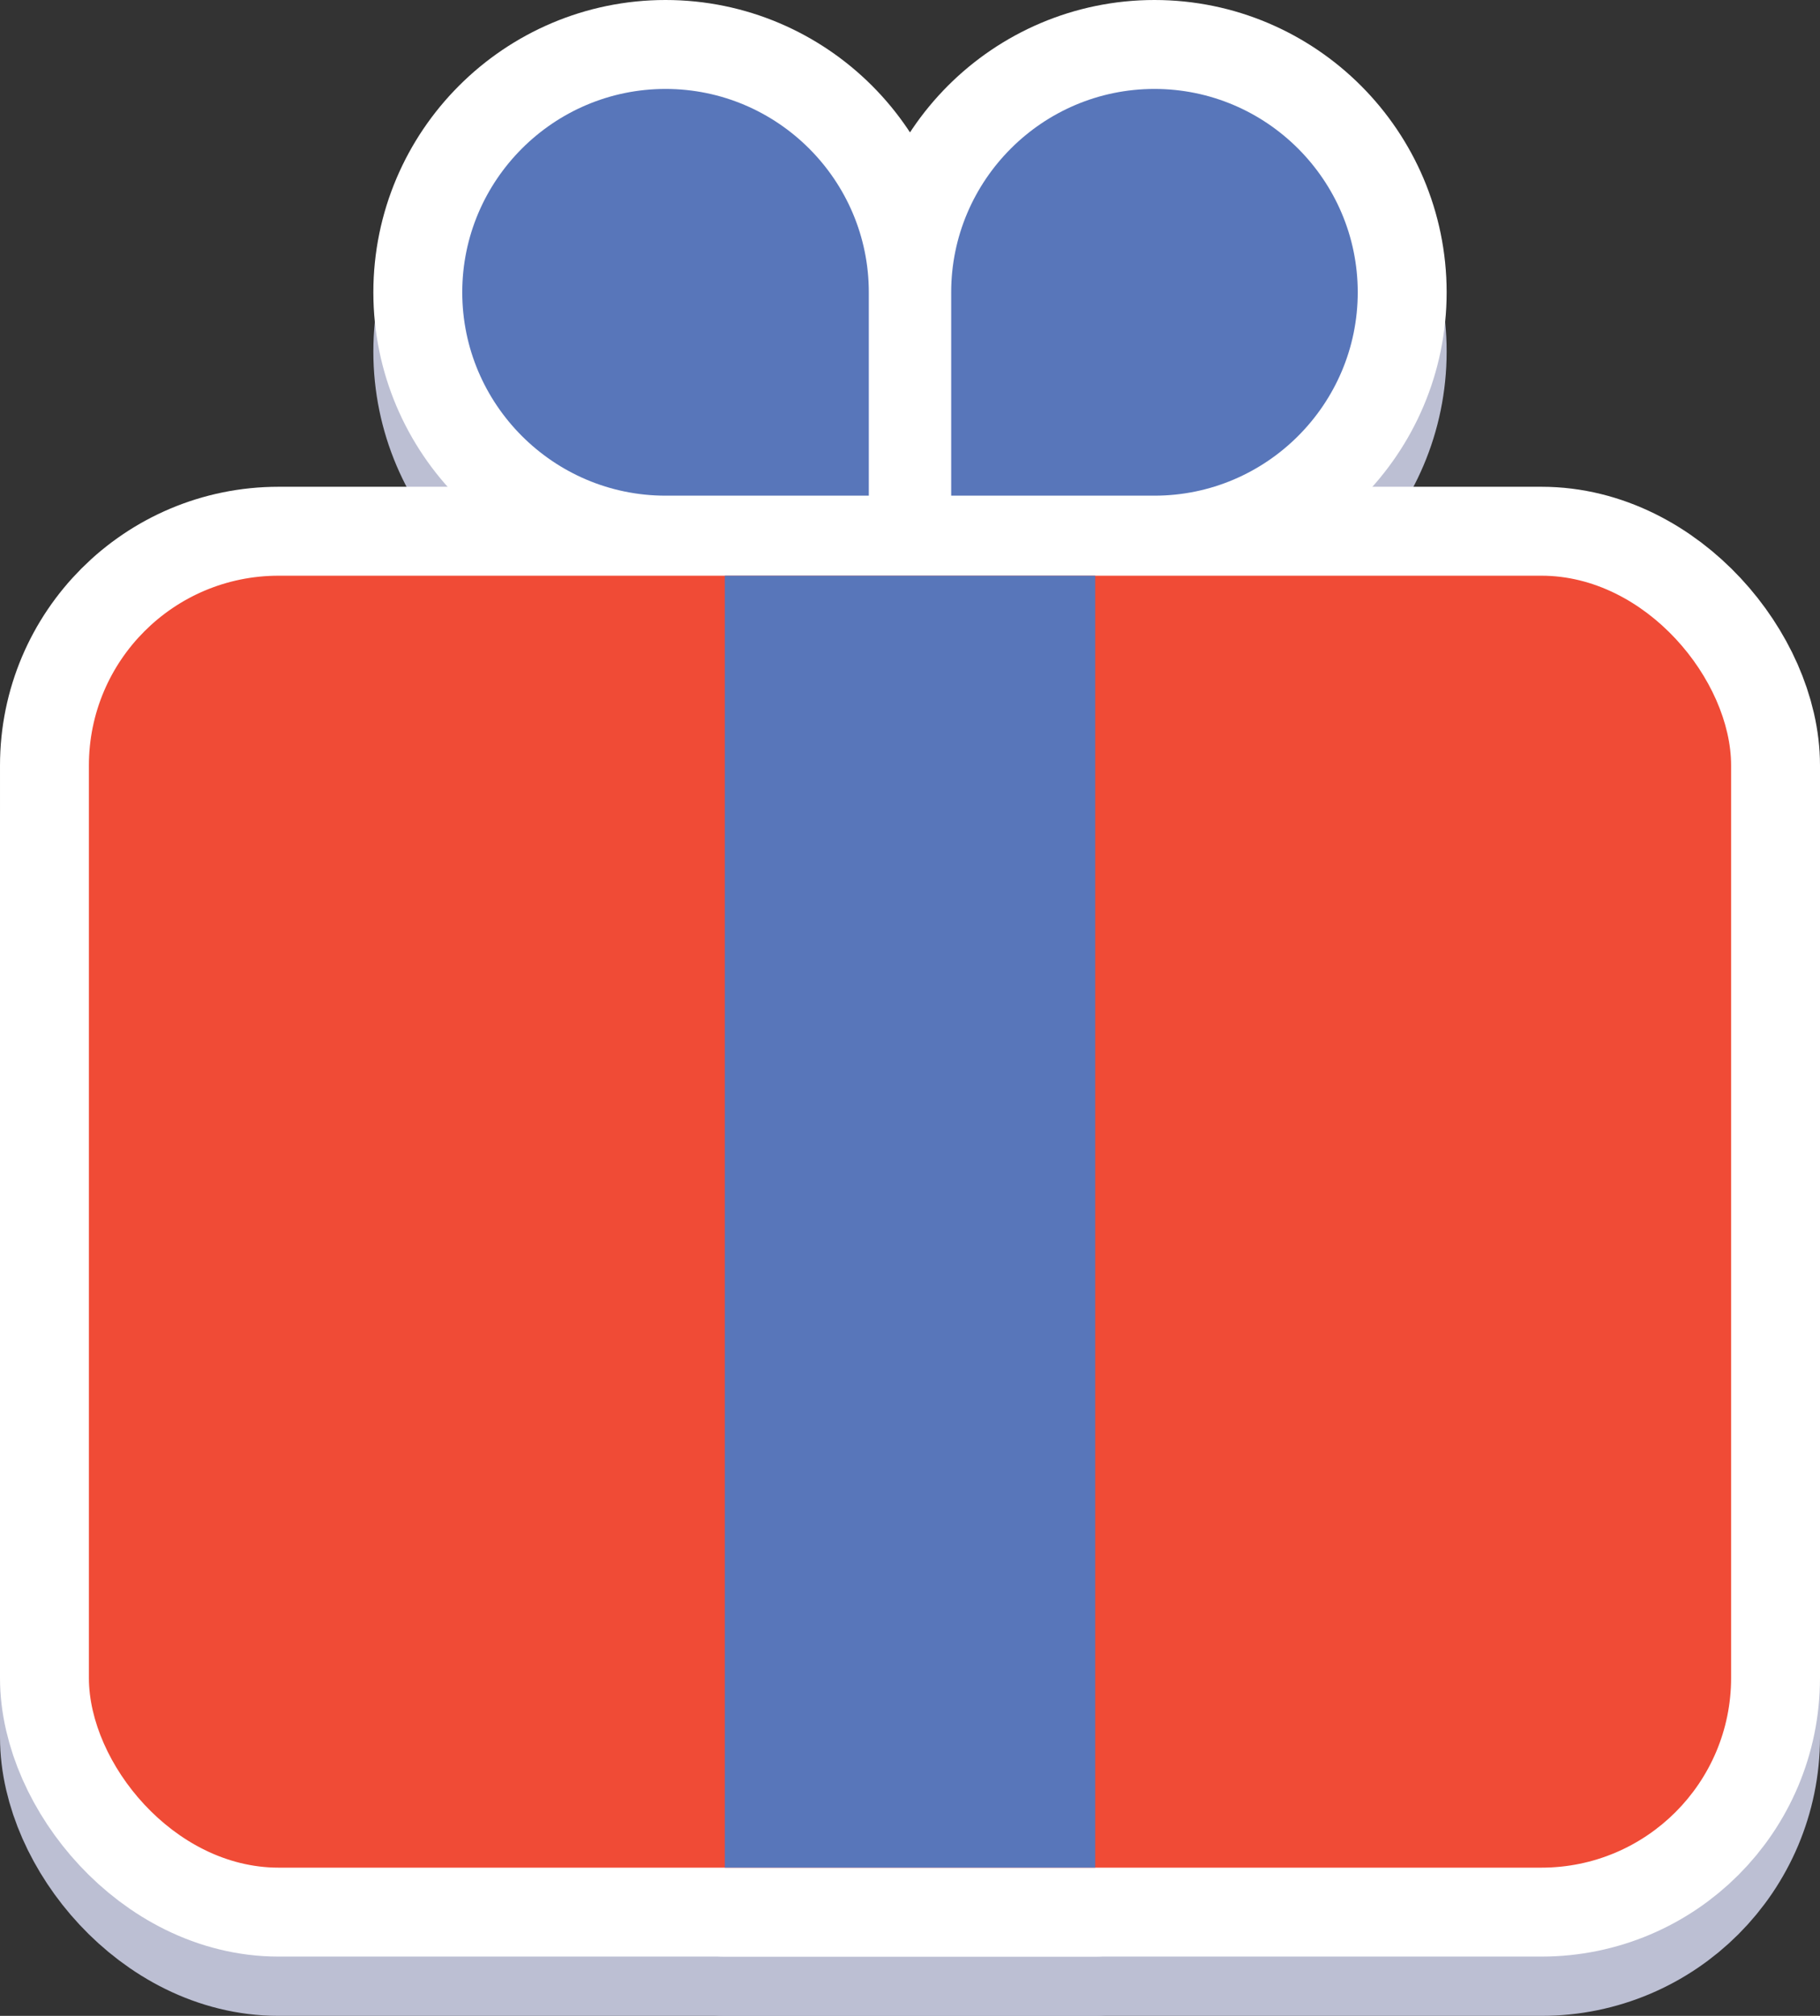 <?xml version="1.0" encoding="UTF-8"?>
<svg id="Layer_2" data-name="Layer 2" xmlns="http://www.w3.org/2000/svg" width="307.1" height="340" viewBox="0 0 307.1 340">
  <rect x="0" y="0" width="307.1" height="340" fill="#333333" stroke="none"/>
  <defs>
    <style>
      .cls-1 {
        fill: #bcbfd3;
        stroke: #bcbfd3;
      }

      .cls-1, .cls-2 {
        stroke-linecap: round;
        stroke-linejoin: round;
        stroke-width: 30px;
      }

      .cls-3 {
        fill: #5876ba;
      }

      .cls-4 {
        fill: #f04b36;
      }

      .cls-2 {
        fill: #fff;
        stroke: #fff;
      }
    </style>
  </defs>
  <g id="Grouped">
    <g>
      <g>
        <rect class="cls-1" x="15" y="107.1" width="277.1" height="217.9" rx="32" ry="32"/>
        <rect class="cls-1" x="122.3" y="107.1" width="62.5" height="217.9"/>
        <g>
          <path class="cls-1" d="m194.8,25h0c18.9,0,34.3,15.4,34.3,34.3h0c0,18.9-15.4,34.3-34.3,34.3h-34.3v-34.3c0-18.9,15.4-34.3,34.3-34.3Z"/>
          <path class="cls-1" d="m78,25h34.3c18.9,0,34.3,15.4,34.3,34.3h0c0,18.9-15.4,34.3-34.3,34.3h0c-18.9,0-34.3-15.4-34.3-34.3V25h0Z" transform="translate(224.6 118.6) rotate(-180)"/>
        </g>
      </g>
      <g>
        <rect class="cls-2" x="15" y="97.1" width="277.1" height="217.9" rx="32" ry="32"/>
        <rect class="cls-2" x="122.3" y="97.1" width="62.5" height="217.9"/>
        <g>
          <path class="cls-2" d="m194.8,15h0c18.9,0,34.3,15.4,34.3,34.3h0c0,18.9-15.4,34.3-34.3,34.3h-34.3v-34.3c0-18.9,15.4-34.3,34.3-34.3Z"/>
          <path class="cls-2" d="m78,15h34.3c18.9,0,34.3,15.4,34.3,34.3h0c0,18.9-15.4,34.3-34.3,34.3h0c-18.9,0-34.3-15.4-34.3-34.3V15h0Z" transform="translate(224.6 98.6) rotate(180)"/>
        </g>
      </g>
      <g>
        <rect class="cls-4" x="15" y="97.1" width="277.1" height="217.9" rx="32" ry="32"/>
        <rect class="cls-3" x="122.3" y="97.1" width="62.5" height="217.9"/>
        <g>
          <path class="cls-3" d="m194.8,15h0c18.9,0,34.3,15.4,34.3,34.3h0c0,18.9-15.4,34.3-34.3,34.3h-34.3v-34.3c0-18.9,15.4-34.3,34.3-34.3Z"/>
          <path class="cls-3" d="m78,15h34.3c18.9,0,34.3,15.4,34.3,34.3h0c0,18.9-15.4,34.3-34.3,34.3h0c-18.9,0-34.3-15.4-34.3-34.3V15h0Z" transform="translate(224.6 98.6) rotate(180)"/>
        </g>
      </g>
    </g>
  </g>
</svg>
